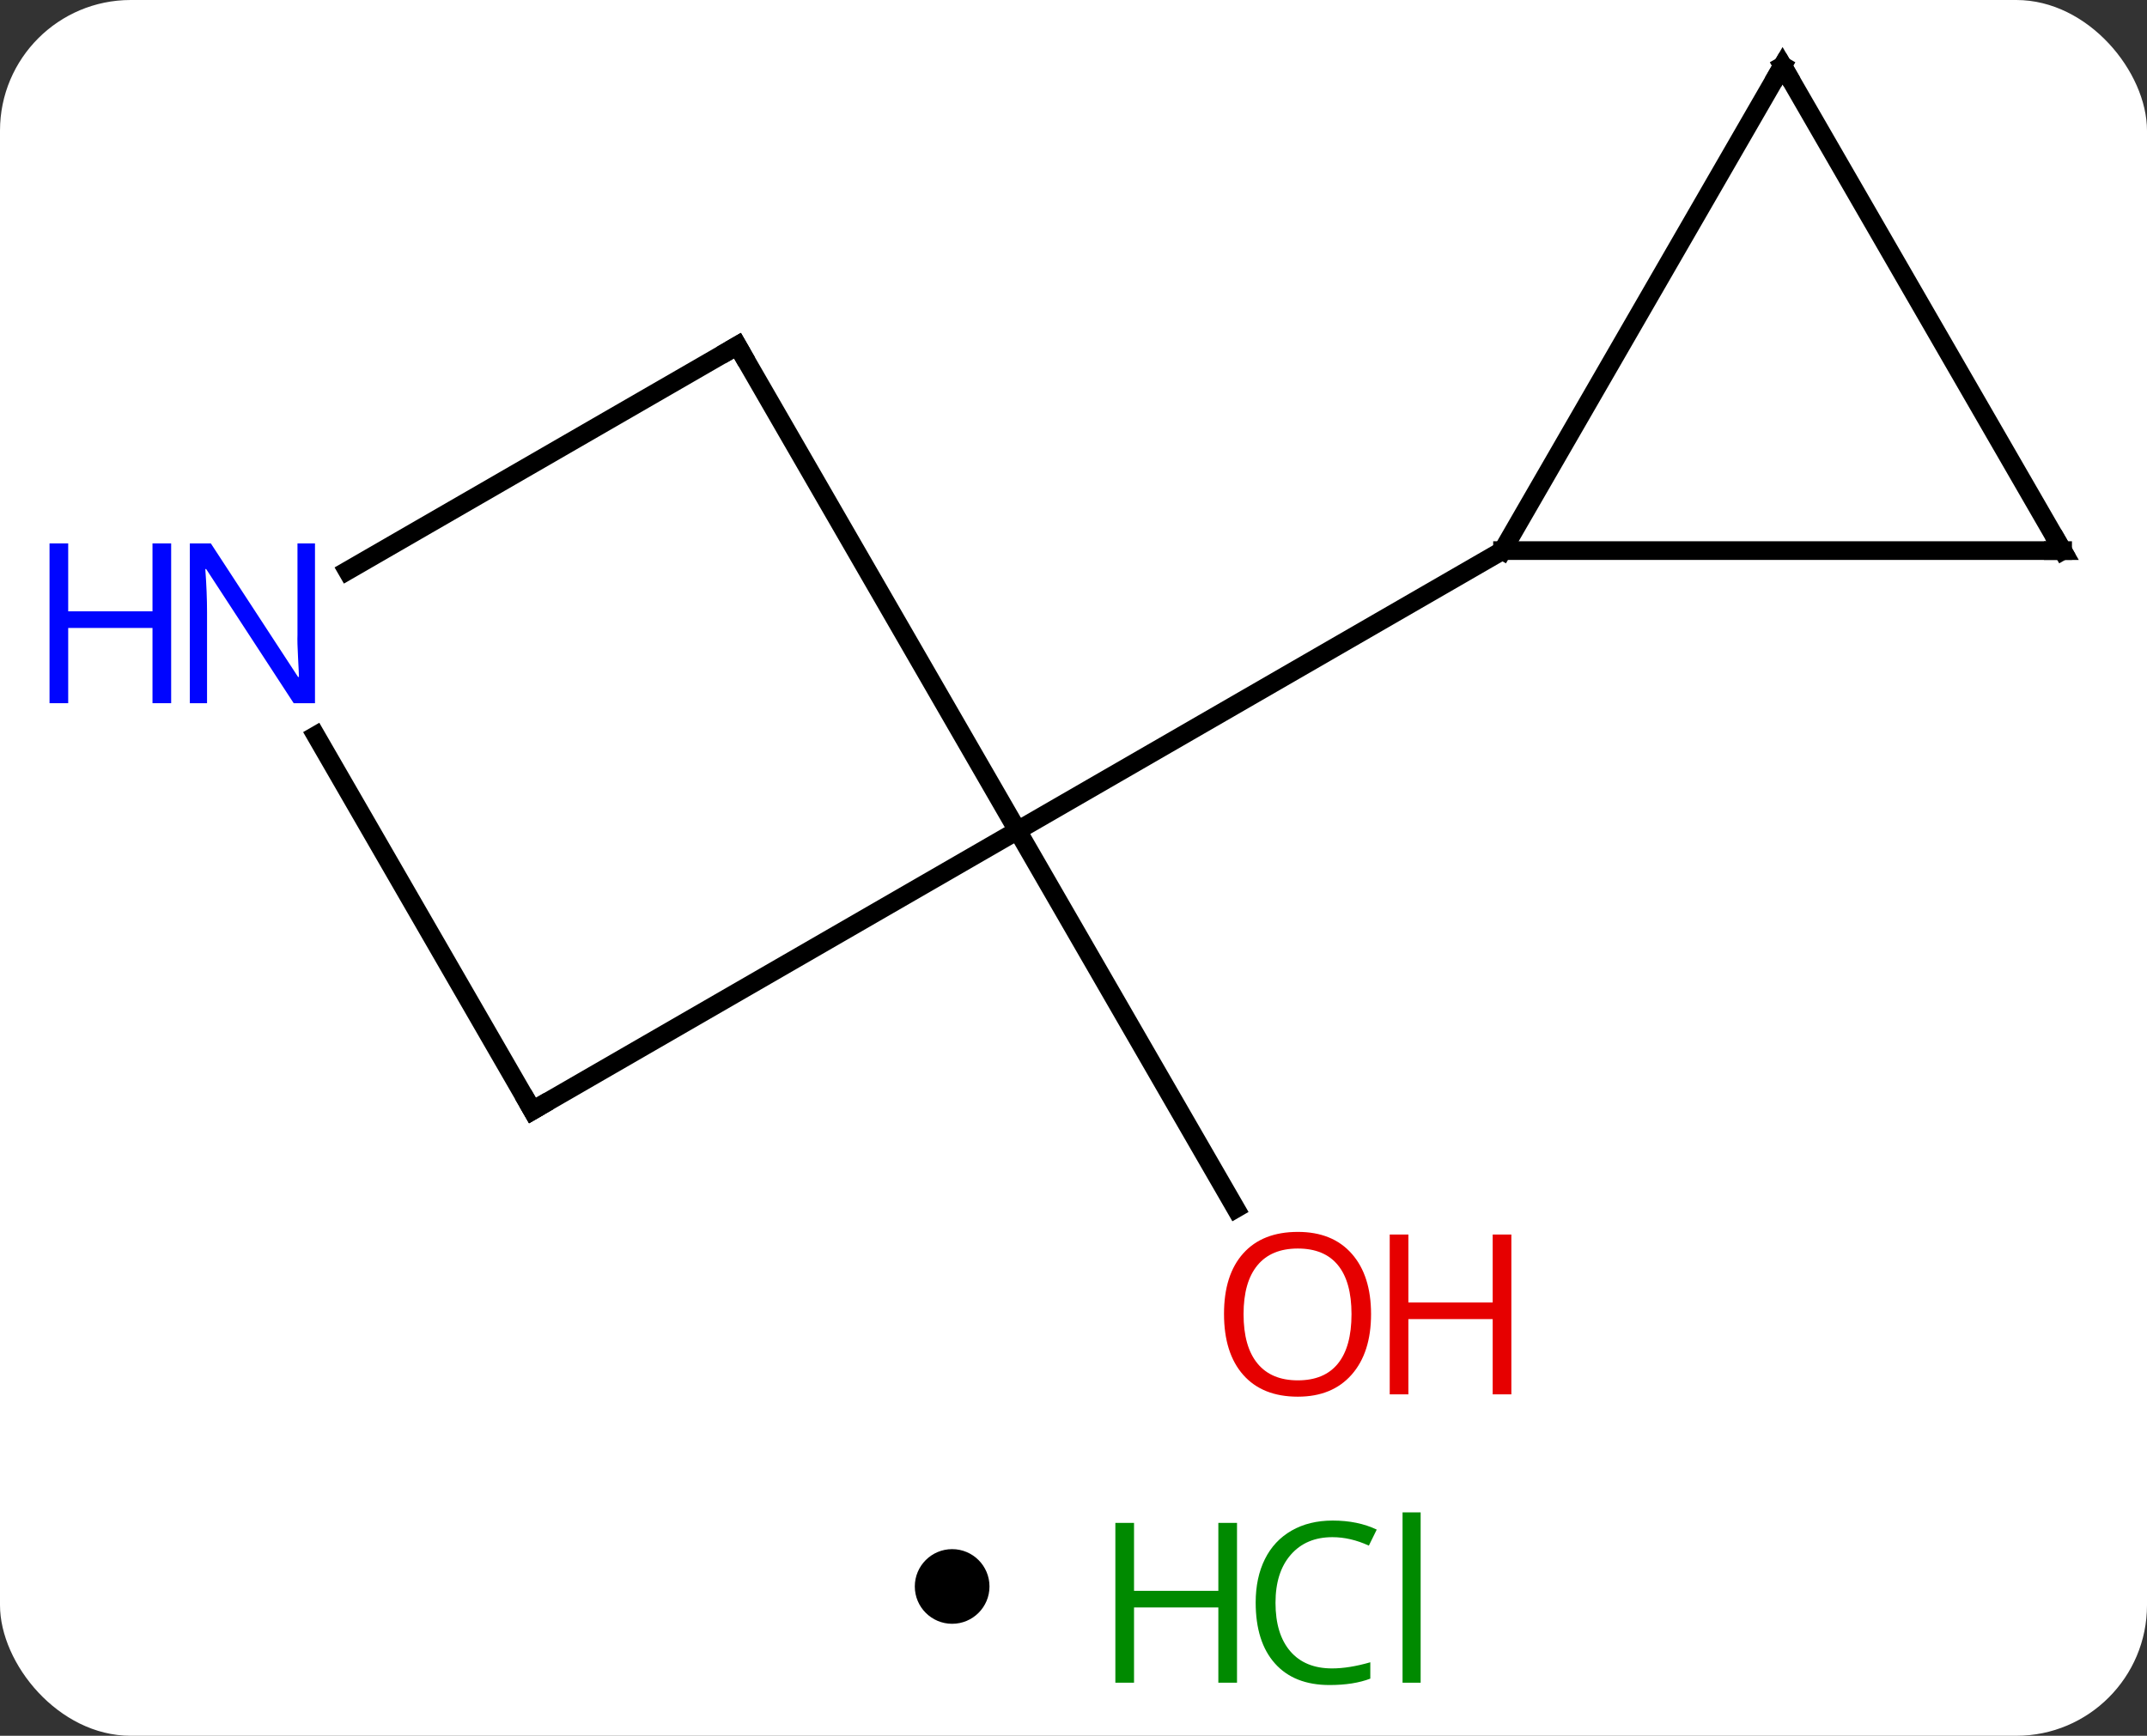 <svg width="115" viewBox="0 0 115 93" style="fill-opacity:1; color-rendering:auto; color-interpolation:auto; text-rendering:auto; stroke:black; stroke-linecap:square; stroke-miterlimit:10; shape-rendering:auto; stroke-opacity:1; fill:black; stroke-dasharray:none; font-weight:normal; stroke-width:1; font-family:'Open Sans'; font-style:normal; stroke-linejoin:miter; font-size:12; stroke-dashoffset:0; image-rendering:auto;" height="93" class="cas-substance-image" xmlns:xlink="http://www.w3.org/1999/xlink" xmlns="http://www.w3.org/2000/svg"><rect x="0" y="0" width="115" height="93" fill="#333333" stroke="none"/><svg class="cas-substance-single-component"><rect y="0" x="0" width="115" stroke="none" ry="7" rx="7" height="93" fill="white" class="cas-substance-group"/><svg y="0" x="0" width="115" viewBox="0 0 115 78" style="fill:black;" height="78" class="cas-substance-single-component-image"><svg><g><g transform="translate(62,37)" style="text-rendering:geometricPrecision; color-rendering:optimizeQuality; color-interpolation:linearRGB; stroke-linecap:butt; image-rendering:optimizeQuality;"><line y2="7.5" y1="27.752" x2="-7.5" x1="4.193" style="fill:none;"/><line y2="-18.48" y1="7.5" x2="-22.5" x1="-7.5" style="fill:none;"/><line y2="22.5" y1="7.5" x2="-33.48" x1="-7.5" style="fill:none;"/><line y2="-7.5" y1="7.5" x2="18.48" x1="-7.5" style="fill:none;"/><line y2="-6.415" y1="-18.48" x2="-43.396" x1="-22.5" style="fill:none;"/><line y2="2.408" y1="22.5" x2="-45.08" x1="-33.48" style="fill:none;"/><line y2="-7.5" y1="-7.5" x2="48.48" x1="18.48" style="fill:none;"/><line y2="-33.48" y1="-7.5" x2="33.48" x1="18.48" style="fill:none;"/><line y2="-33.48" y1="-7.5" x2="33.48" x1="48.48" style="fill:none;"/></g><g transform="translate(62,37)" style="fill:rgb(230,0,0); text-rendering:geometricPrecision; color-rendering:optimizeQuality; image-rendering:optimizeQuality; font-family:'Open Sans'; stroke:rgb(230,0,0); color-interpolation:linearRGB;"><path style="stroke:none;" d="M11.438 33.41 Q11.438 35.472 10.398 36.652 Q9.359 37.832 7.516 37.832 Q5.625 37.832 4.594 36.667 Q3.562 35.503 3.562 33.394 Q3.562 31.3 4.594 30.152 Q5.625 29.003 7.516 29.003 Q9.375 29.003 10.406 30.175 Q11.438 31.347 11.438 33.41 ZM4.609 33.41 Q4.609 35.144 5.352 36.05 Q6.094 36.957 7.516 36.957 Q8.938 36.957 9.664 36.058 Q10.391 35.16 10.391 33.41 Q10.391 31.675 9.664 30.785 Q8.938 29.894 7.516 29.894 Q6.094 29.894 5.352 30.793 Q4.609 31.691 4.609 33.41 Z"/><path style="stroke:none;" d="M18.953 37.707 L17.953 37.707 L17.953 33.675 L13.438 33.675 L13.438 37.707 L12.438 37.707 L12.438 29.144 L13.438 29.144 L13.438 32.785 L17.953 32.785 L17.953 29.144 L18.953 29.144 L18.953 37.707 Z"/></g><g transform="translate(62,37)" style="stroke-linecap:butt; text-rendering:geometricPrecision; color-rendering:optimizeQuality; image-rendering:optimizeQuality; font-family:'Open Sans'; color-interpolation:linearRGB; stroke-miterlimit:5;"><path style="fill:none;" d="M-22.25 -18.047 L-22.5 -18.48 L-22.933 -18.23"/><path style="fill:none;" d="M-33.047 22.25 L-33.48 22.5 L-33.73 22.067"/><path style="fill:rgb(0,5,255); stroke:none;" d="M-45.128 0.676 L-46.269 0.676 L-50.957 -6.511 L-51.003 -6.511 Q-50.91 -5.246 -50.91 -4.199 L-50.91 0.676 L-51.832 0.676 L-51.832 -7.886 L-50.707 -7.886 L-46.035 -0.73 L-45.988 -0.73 Q-45.988 -0.886 -46.035 -1.746 Q-46.082 -2.605 -46.066 -2.98 L-46.066 -7.886 L-45.128 -7.886 L-45.128 0.676 Z"/><path style="fill:rgb(0,5,255); stroke:none;" d="M-52.832 0.676 L-53.832 0.676 L-53.832 -3.355 L-58.347 -3.355 L-58.347 0.676 L-59.347 0.676 L-59.347 -7.886 L-58.347 -7.886 L-58.347 -4.246 L-53.832 -4.246 L-53.832 -7.886 L-52.832 -7.886 L-52.832 0.676 Z"/><path style="fill:none;" d="M47.98 -7.5 L48.48 -7.5 L48.23 -7.933"/><path style="fill:none;" d="M33.23 -33.047 L33.48 -33.48 L33.73 -33.047"/></g></g></svg></svg><svg y="78" x="49" class="cas-substance-saf"><svg y="5" x="0" width="4" style="fill:black;" height="4" class="cas-substance-saf-dot"><circle stroke="none" r="2" fill="black" cy="2" cx="2"/></svg><svg y="0" x="8" width="22" style="fill:black;" height="15" class="cas-substance-saf-image"><svg><g><g transform="translate(6,8)" style="fill:rgb(0,138,0); text-rendering:geometricPrecision; color-rendering:optimizeQuality; image-rendering:optimizeQuality; font-family:'Open Sans'; stroke:rgb(0,138,0); color-interpolation:linearRGB;"><path style="stroke:none;" d="M3.258 4.156 L2.258 4.156 L2.258 0.125 L-2.258 0.125 L-2.258 4.156 L-3.258 4.156 L-3.258 -4.406 L-2.258 -4.406 L-2.258 -0.766 L2.258 -0.766 L2.258 -4.406 L3.258 -4.406 L3.258 4.156 Z"/><path style="stroke:none;" d="M8.367 -3.641 Q6.961 -3.641 6.141 -2.703 Q5.32 -1.766 5.32 -0.125 Q5.32 1.547 6.109 2.469 Q6.898 3.391 8.352 3.391 Q9.258 3.391 10.398 3.062 L10.398 3.938 Q9.508 4.281 8.211 4.281 Q6.32 4.281 5.289 3.125 Q4.258 1.969 4.258 -0.141 Q4.258 -1.469 4.75 -2.461 Q5.242 -3.453 6.18 -3.992 Q7.117 -4.531 8.383 -4.531 Q9.727 -4.531 10.742 -4.047 L10.32 -3.188 Q9.336 -3.641 8.367 -3.641 ZM13.094 4.156 L12.125 4.156 L12.125 -4.969 L13.094 -4.969 L13.094 4.156 Z"/></g></g></svg></svg></svg></svg></svg>